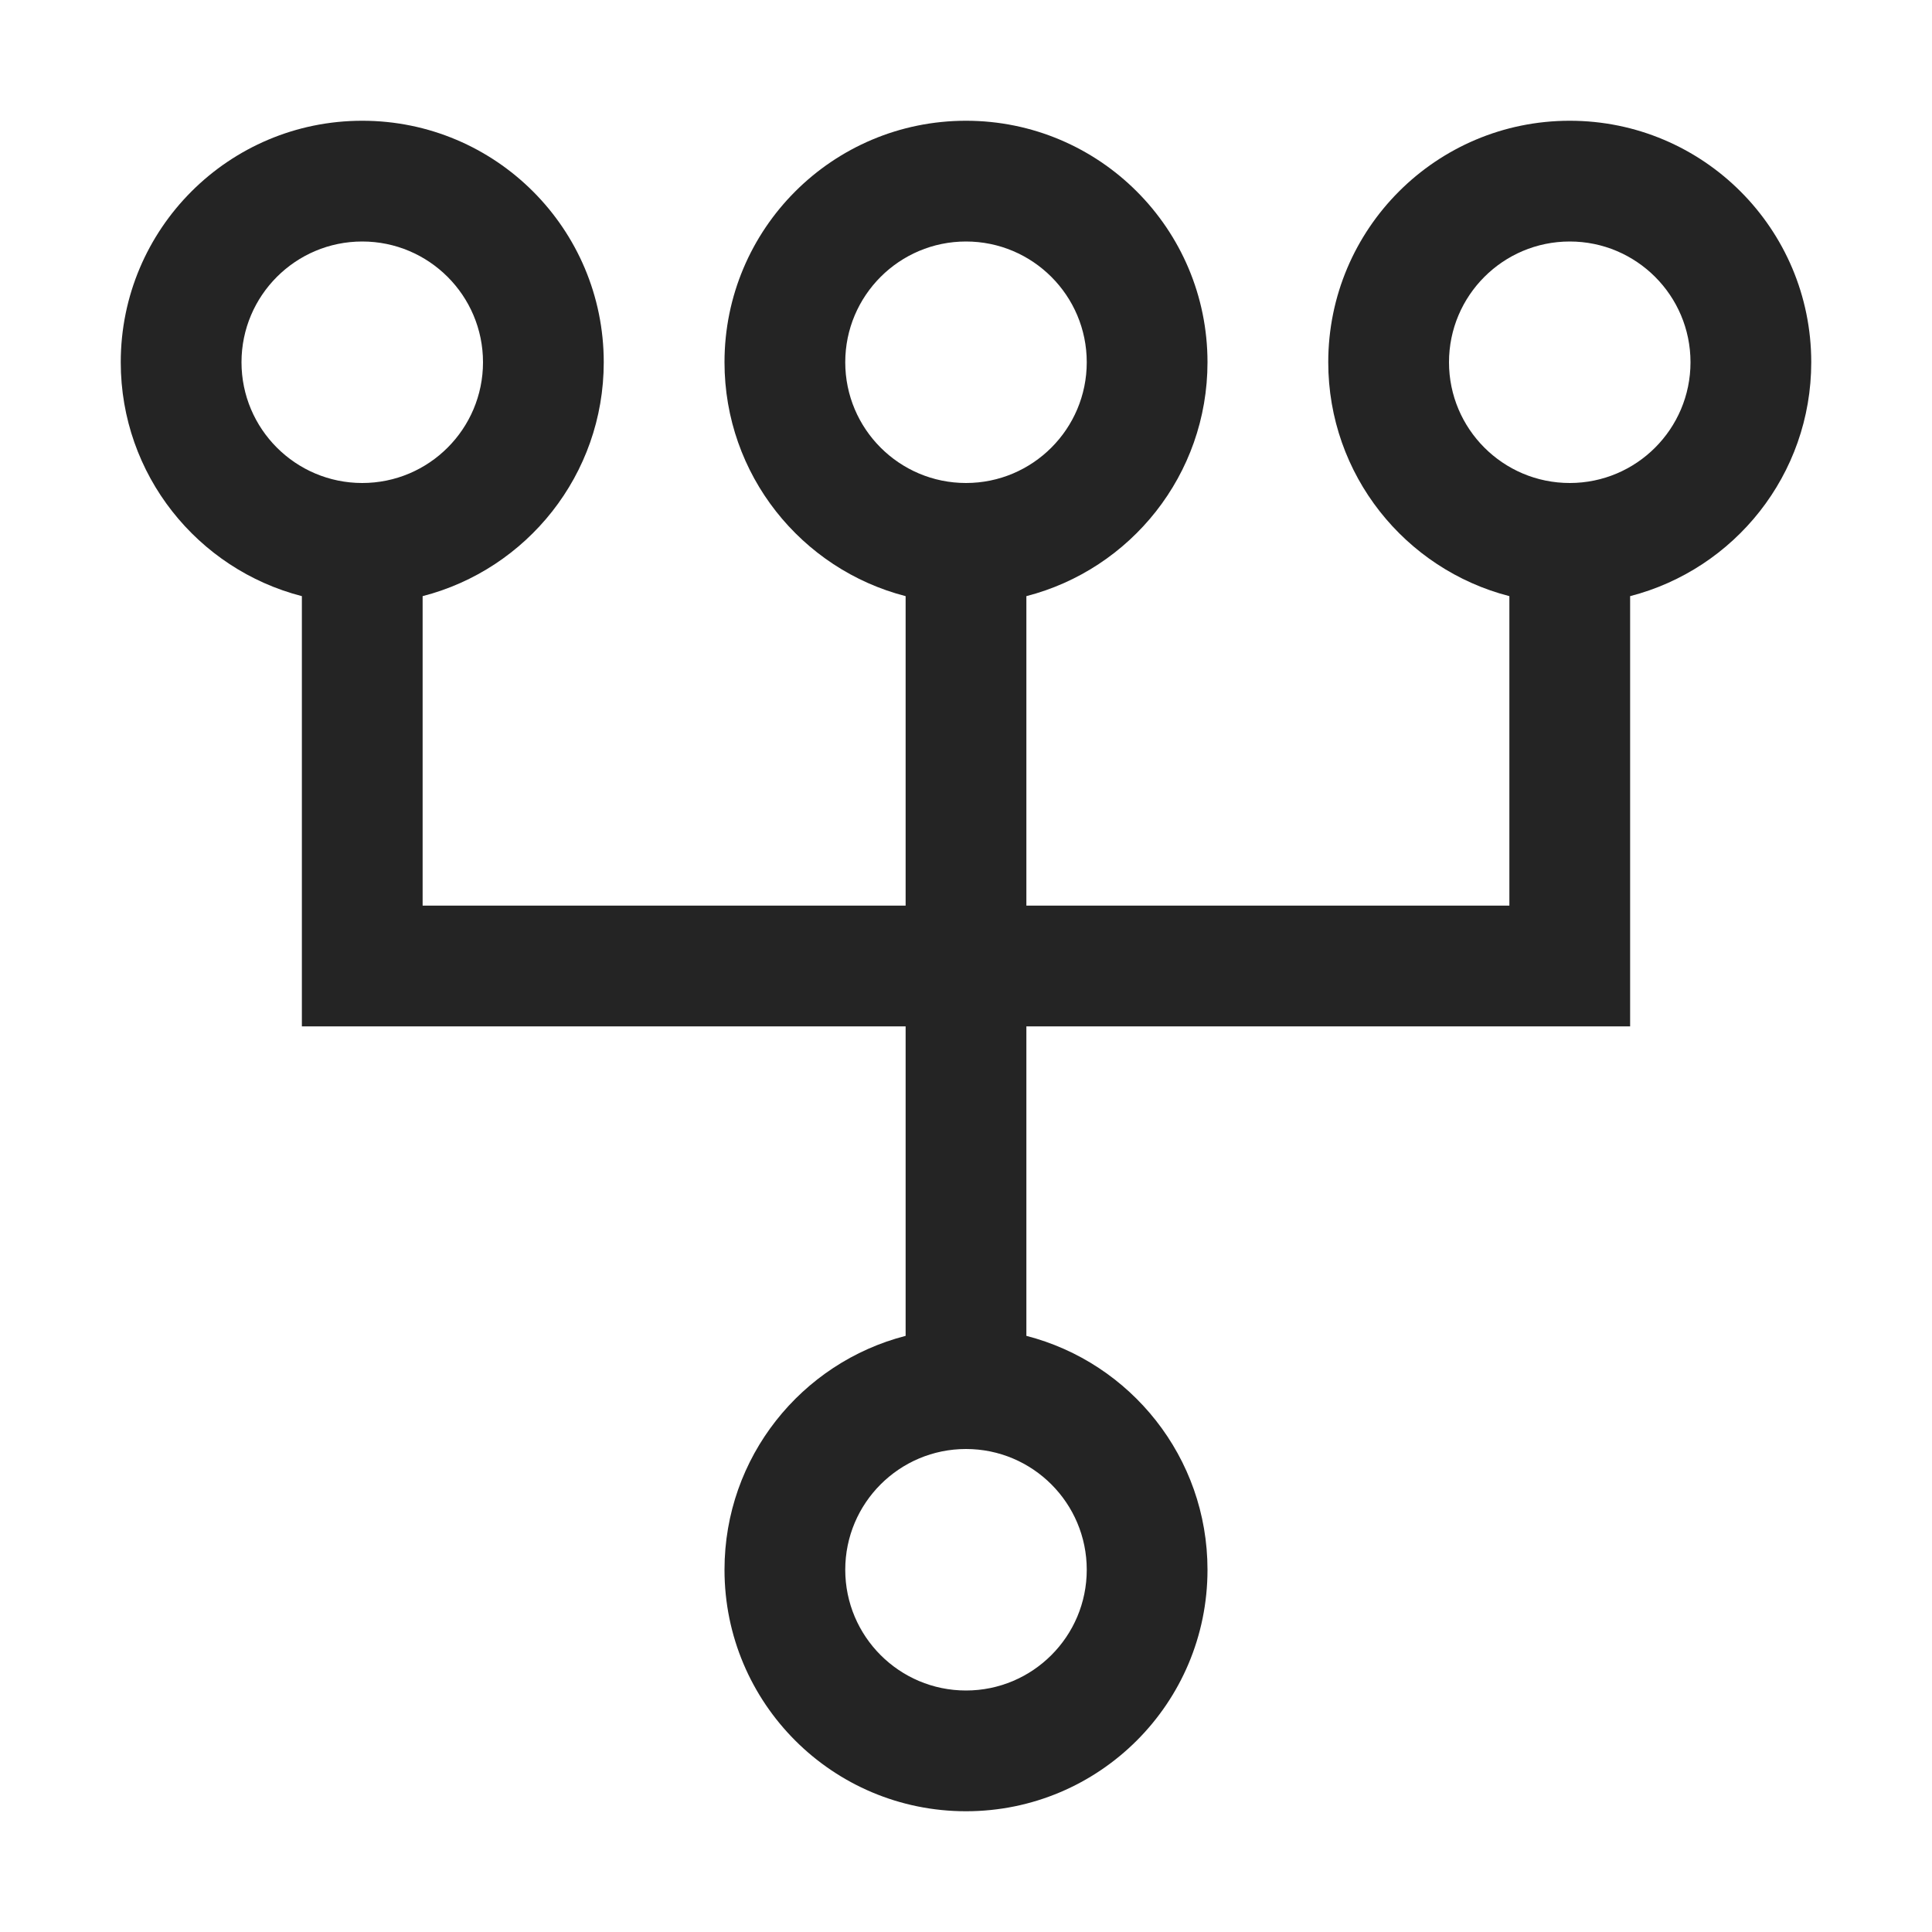<?xml version="1.0" encoding="UTF-8"?>
<svg width="16" height="16" viewBox="0 0 16 16" version="1.1" xmlns="http://www.w3.org/2000/svg" xmlns:xlink="http://www.w3.org/1999/xlink">
    <title>icon/light/network</title>
    <g id="icon/light/network" stroke="none" stroke-width="1" fill="none" fill-rule="evenodd">
        <path d="M3.5,4.937 C4.363,4.715 5,3.932 5,3 C5,1.895 4.105,1 3,1 C1.895,1 1,1.895 1,3 C1,3.932 1.637,4.715 2.5,4.937 L2.5,8.5 L7.5,8.5 L7.5,11.063 C6.637,11.285 6,12.068 6,13 C6,14.105 6.895,15 8,15 C9.105,15 10,14.105 10,13 C10,12.068 9.363,11.285 8.5,11.063 L8.5,8.5 L13.5,8.5 L13.5,4.937 C14.363,4.715 15,3.932 15,3 C15,1.895 14.105,1 13,1 C11.895,1 11,1.895 11,3 C11,3.932 11.637,4.715 12.5,4.937 L12.5,7.5 L8.5,7.5 L8.5,4.937 C9.363,4.715 10,3.932 10,3 C10,1.895 9.105,1 8,1 C6.895,1 6,1.895 6,3 C6,3.932 6.637,4.715 7.5,4.937 L7.5,7.5 L3.5,7.5 L3.5,4.937 Z M4,3 C4,3.552 3.552,4 3,4 C2.448,4 2,3.552 2,3 C2,2.448 2.448,2 3,2 C3.552,2 4,2.448 4,3 Z M9,3 C9,3.552 8.552,4 8,4 C7.448,4 7,3.552 7,3 C7,2.448 7.448,2 8,2 C8.552,2 9,2.448 9,3 Z M8,14 C8.552,14 9,13.552 9,13 C9,12.448 8.552,12 8,12 C7.448,12 7,12.448 7,13 C7,13.552 7.448,14 8,14 Z M14,3 C14,3.552 13.552,4 13,4 C12.448,4 12,3.552 12,3 C12,2.448 12.448,2 13,2 C13.552,2 14,2.448 14,3 Z" id="shape" fill="#242424"></path>
    </g>
</svg>